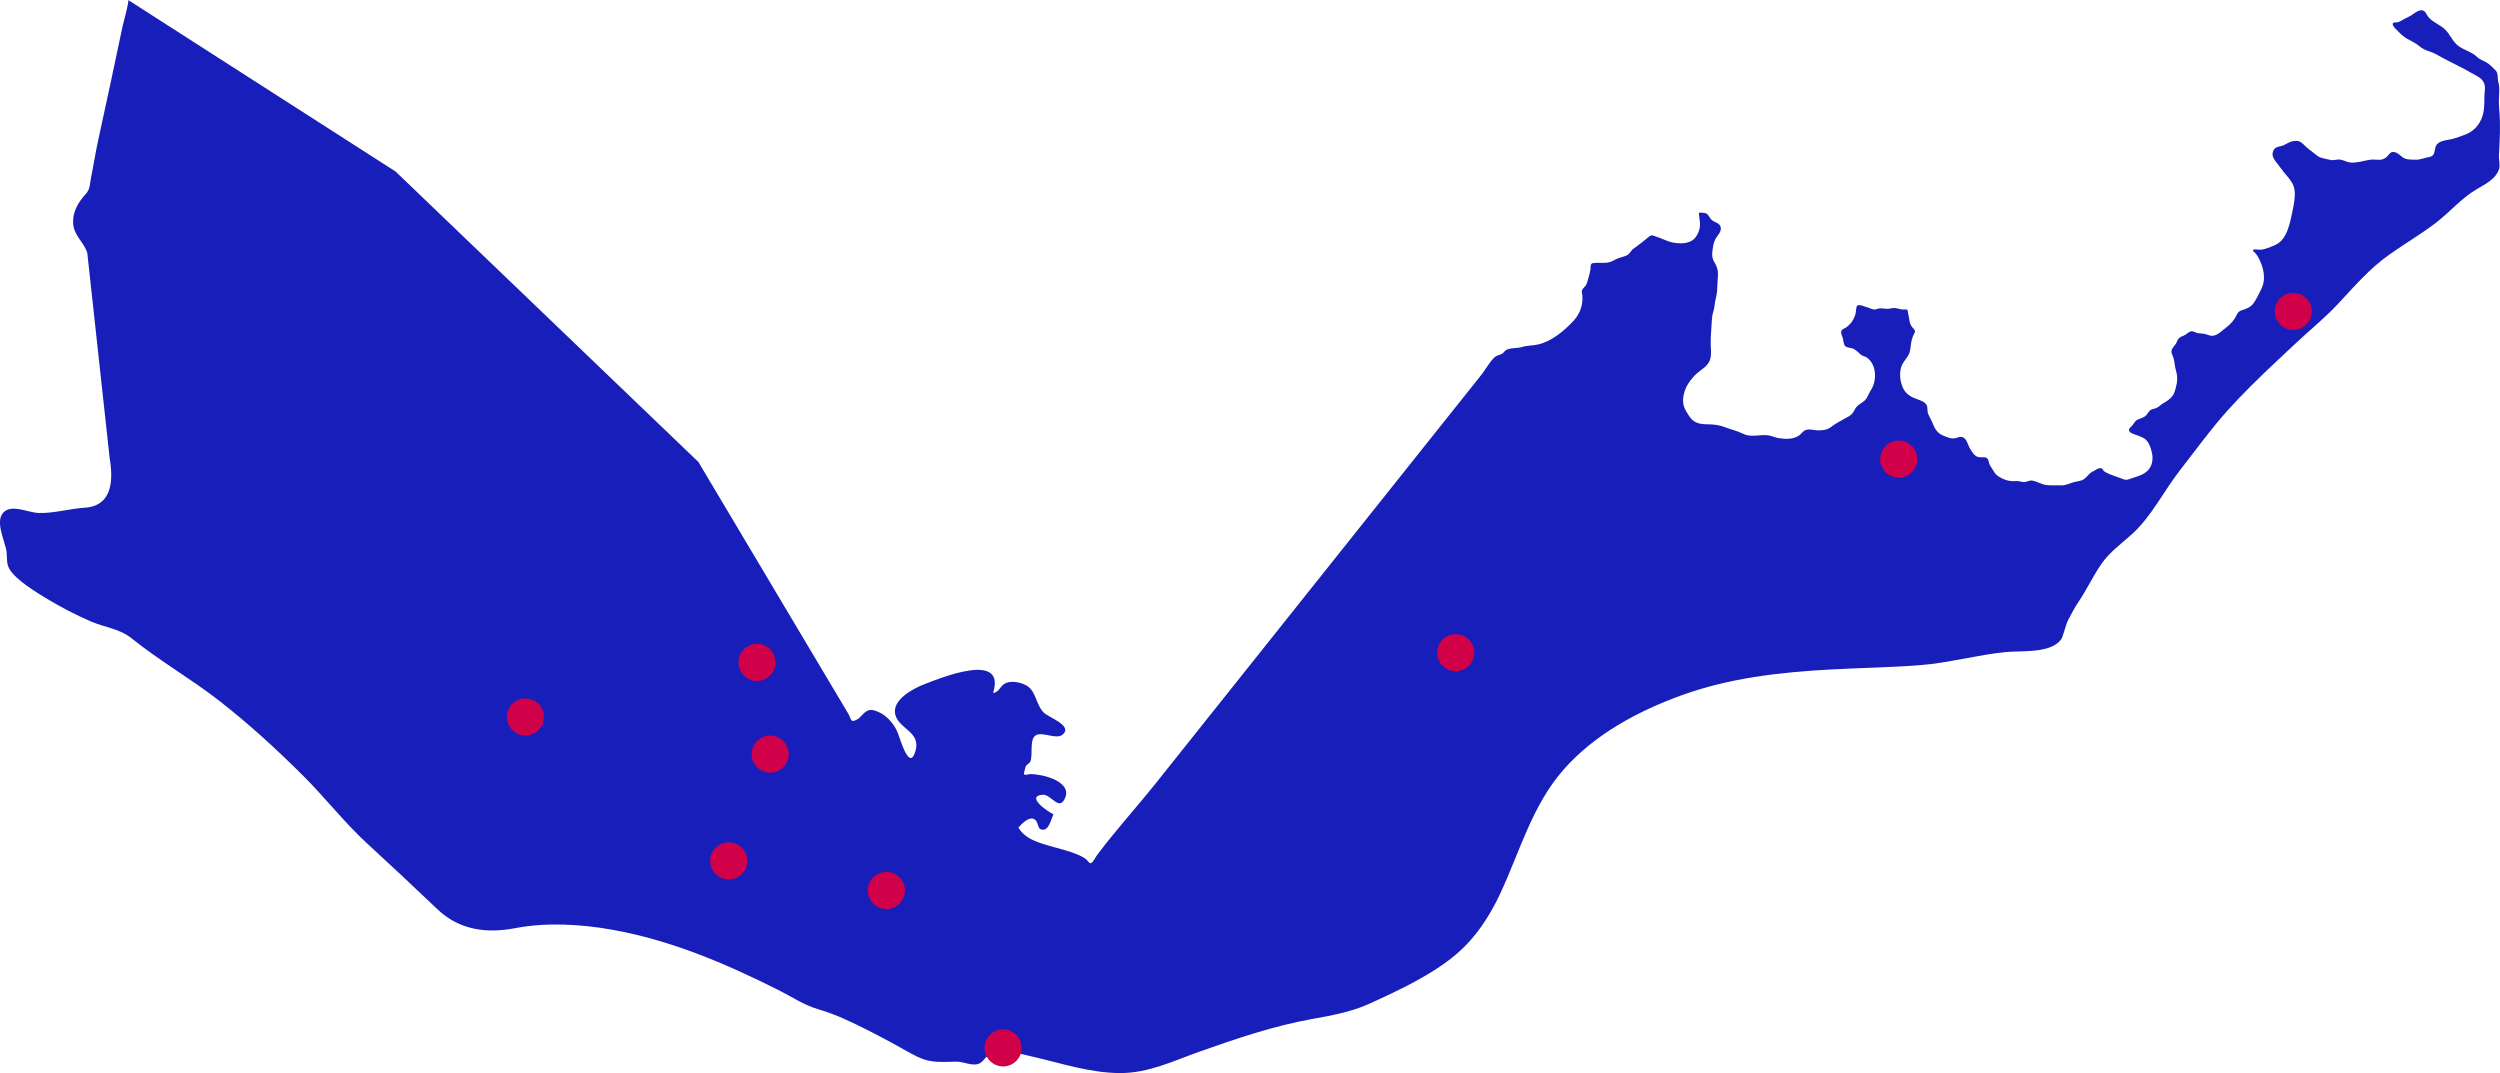 <?xml version="1.0" encoding="utf-8"?>
<!-- Generator: Adobe Illustrator 16.0.0, SVG Export Plug-In . SVG Version: 6.00 Build 0)  -->
<!DOCTYPE svg PUBLIC "-//W3C//DTD SVG 1.1//EN" "http://www.w3.org/Graphics/SVG/1.1/DTD/svg11.dtd">
<svg version="1.1" id="Layer_1" xmlns="http://www.w3.org/2000/svg" xmlns:xlink="http://www.w3.org/1999/xlink" x="0px" y="0px"
	 width="1549.166px" height="664.934px" viewBox="0 0 1549.166 664.934" enable-background="new 0 0 1549.166 664.934"
	 xml:space="preserve">
<path id="sudurland_2_" fill="#181EB9" d="M1222.744,280.997c0.516,0.63,1.094,1.194,1.771,1.634
	c3.229,2.097,6.869-1.447,7.875,3.684c0.316,1.619,1.242,2.963,2.17,4.306c0.888,1.28,1.519,2.743,2.746,3.755
	c2.531,2.084,6.492,3.715,9.787,3.798c1.476,0.037,2.863-0.26,4.318,0.095c1.52,0.369,2.551,0.634,4.137,0.281
	c1.197-0.267,2.313-0.956,3.578-0.771c3.127,0.458,5.895,2.451,9.146,2.802c2.881,0.311,5.907,0.082,8.813,0.188
	c2.986,0.111,5.254-1.23,8.051-1.997c2.254-0.618,4.726-0.613,6.607-2.16c1.869-1.535,3.047-3.57,5.35-4.59
	c1.334-0.59,2.666-1.775,4.16-1.93c1.789-0.186,1.68,1.417,2.961,2.188c3.314,1.992,7.232,2.969,10.812,4.376
	c1.731,0.682,2.557,0.94,4.317,0.271c4.168-1.582,8.533-2.135,11.75-5.571c2.677-2.86,3.22-7.033,2.394-10.777
	c-0.572-2.602-1.457-5.446-3.207-7.516c-1.611-1.905-3.994-2.542-6.222-3.431c-1.332-0.531-3.354-0.979-4.325-2.09
	c-1.423-1.625,0.502-2.648,1.479-3.782c1.08-1.25,1.809-3.019,3.396-3.736c1.582-0.716,3.078-1.022,4.586-2.044
	c1.33-0.898,1.815-2.456,2.938-3.529c1.201-1.147,2.787-0.997,4.211-1.681c1.521-0.73,2.765-2.101,4.263-2.948
	c1.815-1.029,3.6-2.203,5.02-3.748c1.568-1.705,1.943-3.41,2.582-5.541c1.084-3.618,1.271-7.312,0.156-10.953
	c-0.74-2.425-0.769-4.992-1.404-7.438c-0.521-2.004-2.012-3.5-1.088-5.631c0.559-1.288,1.566-2.268,2.361-3.398
	c0.725-1.029,0.94-2.353,1.774-3.31c0.818-0.941,2.078-1.454,3.221-1.871c1.617-0.589,2.88-2.407,4.617-2.635
	c1.553-0.203,2.92,1.086,4.433,1.198c2.416,0.182,4.168,0.332,6.467,1.198c4.147,1.563,7.229-2.087,10.229-4.342
	c2.363-1.777,4.566-3.883,6.078-6.444c1.295-2.188,1.457-3.753,4.033-4.628c2.676-0.91,5.367-1.764,7.146-4.096
	c2.008-2.631,3.278-5.765,4.817-8.668c1.756-3.312,2.164-6.707,1.678-10.4c-0.436-3.3-1.651-6.421-3.18-9.362
	c-0.51-0.98-1.066-1.861-1.799-2.691c-0.303-0.345-1.773-1.465-1.64-2.006c0.214-0.857,2.912-0.378,3.507-0.345
	c2.754,0.155,4.782-0.744,7.323-1.671c1.562-0.567,3.107-1.214,4.511-2.114c2.928-1.886,4.709-4.793,5.942-7.986
	c1.527-3.952,2.396-8.173,3.23-12.315c0.832-4.123,1.748-8.468,1.26-12.69c-0.404-3.502-2.408-6.287-4.666-8.867
	c-2.539-2.896-4.656-6.03-7.059-9.029c-1.47-1.831-2.504-4.023-1.584-6.369c0.768-1.96,2.326-2.681,4.266-3
	c1.906-0.313,3.166-1.102,4.842-2.031c1.773-0.983,4.111-1.619,6.146-1.297c1.938,0.31,3.219,1.743,4.545,3.054
	c1.588,1.566,3.396,2.821,5.156,4.187c1.582,1.229,2.916,2.669,4.922,3.171c1.973,0.494,4.11,1.104,6.108,1.435
	c1.849,0.305,3.658-0.58,5.525-0.322c1.978,0.271,3.742,1.358,5.695,1.74c1.832,0.357,3.735,0.063,5.563-0.186
	c2.521-0.344,4.953-1.156,7.48-1.458c3.873-0.463,7.045,1.189,10.221-1.809c1.399-1.323,2.021-3.196,4.248-2.99
	c3.061,0.283,4.557,3.301,7.326,4.203c1.948,0.635,4.471,0.528,6.508,0.59c2.402,0.072,4.791-1.043,7.146-1.43
	c2.019-0.331,3.563-0.812,4.164-2.98c0.709-2.543,0.461-4.708,3.015-6.228c2.457-1.463,5.373-1.548,8.084-2.195
	c2.854-0.682,5.649-1.855,8.401-2.871c4.354-1.604,7.724-5.113,9.601-9.308c2.131-4.761,1.895-9.509,1.977-14.595
	c0.043-2.646,0.855-5.385-0.264-7.924c-1.492-3.395-4.906-4.535-7.871-6.275c-5.728-3.361-11.762-6.092-17.611-9.219
	c-2.715-1.452-5.133-3.073-8.104-3.987c-2.574-0.792-4.654-1.79-6.715-3.54c-2.324-1.975-4.892-2.983-7.494-4.485
	c-1.959-1.129-3.646-2.682-5.205-4.302c-1.107-1.149-3.422-3.021-3.584-4.706c-0.123-1.263,2.299-0.979,3.072-1.146
	c1.66-0.354,3.014-1.428,4.479-2.215c1.326-0.71,2.658-1.235,3.939-2.05c1.789-1.14,3.694-2.858,5.877-3.129
	c2.904-0.358,3.338,2.479,4.813,4.216c2.832,3.331,7.146,4.662,10.244,7.626c3.17,3.033,4.631,7.459,8.178,10.151
	c3.64,2.759,8.382,3.688,11.714,6.914c1.846,1.79,4.01,2.304,6.131,3.6c1.885,1.148,3.721,3.126,5.274,4.693
	c1.937,1.947,1.08,4.951,1.775,7.366c0.539,1.874,0.627,3.956,0.535,5.893c-0.172,3.589-0.367,6.894-0.025,10.466
	c0.935,9.743,0.34,19.552-0.149,29.302c-0.117,2.356,0.832,5.96,0.096,8.151c-2.084,6.197-8.453,9.305-13.711,12.375
	c-9.722,5.678-17.049,14.604-25.996,21.353c-9.068,6.843-18.881,12.612-28.156,19.159c-12.443,8.784-21.803,19.792-32.127,30.825
	c-8.242,8.809-17.744,16.458-26.533,24.714c-9.184,8.625-18.432,17.188-27.354,26.083c-4.918,4.903-9.736,9.908-14.377,15.076
	c-10.476,11.668-19.781,24.598-29.512,37.071c-9.984,12.804-17.75,28.768-29.763,39.6c-6.561,5.915-13.889,11.174-18.969,18.51
	c-5.129,7.405-8.945,15.748-14.01,23.228c-2.588,3.821-4.563,7.71-6.715,11.822c-1.509,2.883-2.808,9.912-4.354,11.891
	c-6.764,8.628-24.566,6.631-34.244,7.605c-17.869,1.801-35.205,6.735-53.258,8.125c-18.686,1.438-37.434,1.672-56.141,2.719
	c-31.185,1.745-61.974,5.267-91.502,15.979c-26.963,9.784-53.83,24.198-72.976,46.001c-19.471,22.17-26.934,50.285-39.108,76.477
	c-6.658,14.322-15.226,27.527-27.322,37.854c-15.074,12.869-36.484,22.849-54.521,31.006c-10.694,4.837-23.53,7.179-35.02,9.234
	c-23.771,4.255-46.854,12.144-69.213,20.045c-16.449,5.813-31.937,13.522-49.765,13.438c-18.271-0.091-35.883-5.947-53.51-10.039
	c-8.203-1.903-20.358-5.615-27.95-0.905c-2.747,1.704-3.366,4.521-6.77,5.417c-3.811,1.004-9.109-1.612-13.111-1.541
	c-11.942,0.214-17.111,1.115-28.066-5.078c-8.76-4.952-17.699-9.806-26.678-14.349c-9.795-4.956-19.797-9.813-30.35-12.894
	c-9.637-2.814-16.456-7.712-25.32-12.148c-33.148-16.596-66.877-30.985-103.563-37.412c-19.042-3.337-40.271-4.541-59.359-0.854
	c-17.98,3.473-34.838,1.082-48.259-11.739c-14.391-13.748-28.919-27.287-43.56-40.763c-14.105-12.98-25.85-28.211-39.405-41.729
	c-16.583-16.534-33.889-32.406-52.381-46.795c-17.458-13.582-36.641-24.526-53.873-38.365c-7.94-6.377-16.567-6.799-25.646-10.723
	c-8.857-3.829-18.581-8.844-26.844-13.853c-6.774-4.105-18.951-11.487-23.188-18.112c-2.279-3.564-1.634-6.722-2.021-10.73
	c-0.649-6.73-8.638-21.102-0.472-25.969c5.423-3.23,14.524,1.335,20.276,1.516c9.346,0.292,19.279-2.688,28.702-3.288
	c16.955-1.086,17.663-17.033,15.364-30.427L54.085,156.713c-1.95-6.44-8.063-10.454-8.711-17.771
	c-0.493-5.584,1.51-10.496,4.56-14.784c0.96-1.351,2.023-2.64,3.146-3.866c2.801-3.065,2.447-5.771,3.221-9.593
	c1.648-8.145,2.872-16.269,4.676-24.444c5.155-23.393,10.097-46.84,15.048-70.277C76.269,14.815,80.252,0.524,79.437,0
	c0.016,0.01,165.667,106.261,165.667,106.261l187.652,179.991c0.15,0.252,0.302,0.506,0.451,0.759
	c1.053,1.768,2.104,3.533,3.156,5.3c2.313,3.885,4.625,7.769,6.938,11.651c3.45,5.794,6.9,11.589,10.354,17.384
	c4.04,6.785,8.08,13.572,12.121,20.357c4.313,7.247,8.631,14.494,12.943,21.74c4.402,7.395,8.808,14.788,13.209,22.184
	c4.198,7.053,8.397,14.104,12.599,21.156c3.578,6.012,7.158,12.021,10.738,18.032c2.604,4.37,5.204,8.739,7.808,13.11
	c0.952,1.604,1.903,3.203,2.856,4.806c0.572,0.964,1.207,3.618,2.313,4c0.943,0.323,3.561-1.179,4.243-1.875
	c4.396-4.531,5.843-6.682,12.765-3.254c4.859,2.406,9.028,7.465,11.033,12.433c1.732,4.292,7.34,24.689,11.089,11.021
	c3.246-11.831-10.801-13.392-12.676-22.57c-1.807-8.842,10.883-15.642,17.498-18.25c10.814-4.266,51.432-20.845,43.169,5.174
	c3.979-0.381,4.347-4.79,8.163-6.235c4.508-1.708,11.886,0.11,14.974,3.531c3.643,4.036,4.15,10.813,8.295,14.884
	c3.197,3.132,18.068,7.958,11.789,13.541c-3.951,3.515-12.779-2.098-16.836,0.568c-4.008,2.634-1.521,11.844-3.264,16.138
	c-0.525,1.293-1.849,1.599-2.605,2.646c-0.582,0.807-0.785,2.646-1.131,3.653c-1.162,3.381,2.348,1.444,4.106,1.521
	c1.521,0.065,3.035,0.229,4.537,0.466c3.115,0.488,6.22,1.284,9.127,2.519c4.377,1.857,9.729,5.586,7.771,11.066
	c-3.574,9.982-8.885-1.645-14.1-1.247c-10.945,0.833,3.03,10.546,6.608,12.099c-1.664,3.5-3,11.284-8.045,9.264
	c-1.848-0.741-1.356-5.479-4.338-6.417c-3.559-1.119-7.117,3.147-9.331,5.36c4.381,7.916,15.038,10.142,22.963,12.419
	c4.221,1.213,8.459,2.264,12.549,3.896c2.33,0.931,4.826,1.983,6.732,3.66c0.854,0.753,1.768,2.664,2.963,1.979
	c1.244-0.711,2.588-3.619,3.477-4.805c11.625-15.521,24.724-29.848,36.802-45.002c5.018-6.295,10.035-12.59,15.053-18.887
	c5.396-6.771,10.795-13.543,16.193-20.316c5.682-7.127,11.362-14.256,17.045-21.385c5.907-7.41,11.814-14.822,17.723-22.234
	c6.051-7.59,12.103-15.18,18.148-22.77c6.059-7.604,12.116-15.201,18.176-22.804c5.922-7.432,11.846-14.86,17.768-22.293
	c5.685-7.13,11.365-14.259,17.05-21.388c5.381-6.752,10.764-13.504,16.145-20.256c5.014-6.29,10.025-12.58,15.039-18.869
	c4.502-5.646,9.004-11.295,13.504-16.941c3.771-4.729,7.537-9.454,11.305-14.183c2.822-3.542,5.646-7.084,8.47-10.626
	c0.229-0.288,0.442-0.586,0.657-0.886c1.439-2.012,2.748-4.113,4.229-6.098c1.469-1.971,3.035-4.184,5.486-4.914
	c1.086-0.324,2.008-0.59,2.895-1.35c0.467-0.397,0.746-0.979,1.193-1.361c2.397-2.064,7.524-1.381,10.473-2.315
	c3.369-1.069,6.742-0.828,10.133-1.621c8.314-1.943,16.039-8.415,21.729-14.536c4.082-4.394,6.108-9.958,5.533-15.975
	c-0.103-1.042-0.554-2.006-0.189-3.038c0.422-1.196,1.699-1.985,2.348-3.051c0.746-1.229,1.074-2.698,1.478-4.065
	c0.555-1.888,1.088-3.791,1.381-5.74c0.207-1.384-0.279-3.674,1.521-3.957c2.709-0.429,5.619-0.021,8.365-0.248
	c2.313-0.19,3.938-1.104,5.943-2.177c2.156-1.153,4.572-1.361,6.734-2.398c1.946-0.937,2.479-3.085,4.252-4.245
	c2.399-1.575,4.553-3.486,6.854-5.2c1.309-0.976,2.439-2.255,3.959-2.914c0.623-0.27,2.861,0.703,3.527,0.907
	c1.092,0.334,2.151,0.742,3.207,1.181c2.106,0.878,4.174,1.79,6.422,2.262c3.924,0.821,9.117,1.006,12.553-1.421
	c2.092-1.479,3.531-4.199,4.176-6.642c0.935-3.528-0.135-6.743-0.315-10.222c-0.027-0.52,4.291,0.065,4.762,0.395
	c1.232,0.858,1.85,2.486,2.822,3.598c1.596,1.816,5.059,1.981,5.854,4.526c0.955,3.046-2.031,5.427-3.279,7.854
	c-1.147,2.234-1.459,4.869-1.771,7.332c-0.318,2.501-0.18,4.542,1.18,6.719c1.773,2.84,2.521,5.672,2.212,9.022
	c-0.281,3.066-0.246,6.146-0.511,9.218c-0.254,2.962-1.299,5.734-1.537,8.674c-0.227,2.813-1.469,5.223-1.612,8.045
	c-0.273,5.334-0.859,10.681-0.793,16.025c0.035,2.832,0.516,5.769-0.121,8.563c-1.234,5.406-6.285,7.054-9.769,10.739
	c-2.975,3.15-5.323,6.368-6.481,10.591c-1.135,4.122-1.109,7.867,1.178,11.607c1.266,2.069,2.467,4.378,4.451,5.854
	c2.598,1.933,5.719,2.2,8.846,2.23c3.559,0.034,6.979,0.327,10.322,1.638c3.897,1.527,8,2.386,11.766,4.261
	c5.201,2.59,10.703-0.006,16.092,1.023c1.882,0.357,3.601,1.267,5.517,1.59c4.352,0.733,9.471,0.975,13.211-1.775
	c1.188-0.873,2.021-2.291,3.346-2.974c2.472-1.272,5.537-0.012,8.152-0.025c2.084-0.012,4.356-0.09,6.279-0.979
	c1.754-0.813,3.104-2.264,4.795-3.185c2.276-1.237,4.5-2.657,6.803-3.844c2.402-1.238,3.627-2.272,4.807-4.732
	c1.354-2.813,3.505-3.552,5.779-5.354c2.15-1.702,2.824-4.606,4.277-6.821c3.854-5.859,3.646-15.646-2.328-20.08
	c-1.301-0.965-2.791-0.911-3.955-1.979c-1.305-1.195-2.635-2.456-4.162-3.379c-1.608-0.972-4.203-0.569-5.479-1.905
	c-1.072-1.127-0.994-3.175-1.371-4.594c-0.336-1.265-1.047-2.466-1.104-3.796c-0.076-1.8,1.402-2.135,2.666-2.897
	c1.541-0.935,2.924-2.278,3.955-3.756c1.021-1.464,1.865-3.278,2.316-5.002c0.322-1.232,0.162-4.188,1.143-5.088
	c0.893-0.82,4.463,0.681,5.699,1.025c2.549,0.712,4.049,2.12,6.742,1.091c2.326-0.891,4.848,0.319,7.373-0.135
	c1.348-0.24,2.498-0.512,3.896-0.345c1.252,0.15,2.426,0.662,3.674,0.823c1.15,0.147,2.324-0.073,3.468,0.106
	c0.334,0.054,1.42,7.525,1.713,8.325c0.496,1.355,1.209,2.55,2.26,3.549c1.799,1.715,0.279,2.841-0.486,4.78
	c-0.563,1.423-0.936,3.008-1.135,4.522c-0.33,2.514-0.441,5.063-1.762,7.302c-1.426,2.415-3.426,4.308-4.281,7.063
	c-1.225,3.929-0.799,8.456,0.719,12.224c1.566,3.883,4.166,5.787,7.935,7.313c2.35,0.949,5.625,1.636,7.012,3.998
	c0.877,1.495,0.319,3.673,0.932,5.338c0.744,2.021,2,3.808,2.767,5.818c1.26,3.306,2.955,6.354,6.391,7.732
	c2.334,0.936,4.332,1.998,6.939,1.867c1.577-0.078,3.084-1.192,4.688-0.92c3.217,0.547,3.715,4.652,5.096,6.991
	C1221.264,278.826,1221.924,279.993,1222.744,280.997z"/>
<circle fill="#D00049" cx="549.268" cy="551.791" r="11.5"/>
<circle fill="#D00049" cx="477.268" cy="467.291" r="11.5"/>
<circle fill="#D00049" cx="451.583" cy="533.467" r="11.5"/>
<circle fill="#D00049" cx="469.083" cy="410.467" r="11.5"/>
<circle fill="#D00049" cx="325.583" cy="444.291" r="11.5"/>
<circle fill="#D00049" cx="902.083" cy="404.467" r="11.5"/>
<circle fill="#D00049" cx="621.592" cy="649.331" r="11.5"/>
<circle fill="#D00049" cx="1176.583" cy="284.467" r="11.5"/>
<circle fill="#D00049" cx="1421.083" cy="192.967" r="11.5"/>
</svg>
